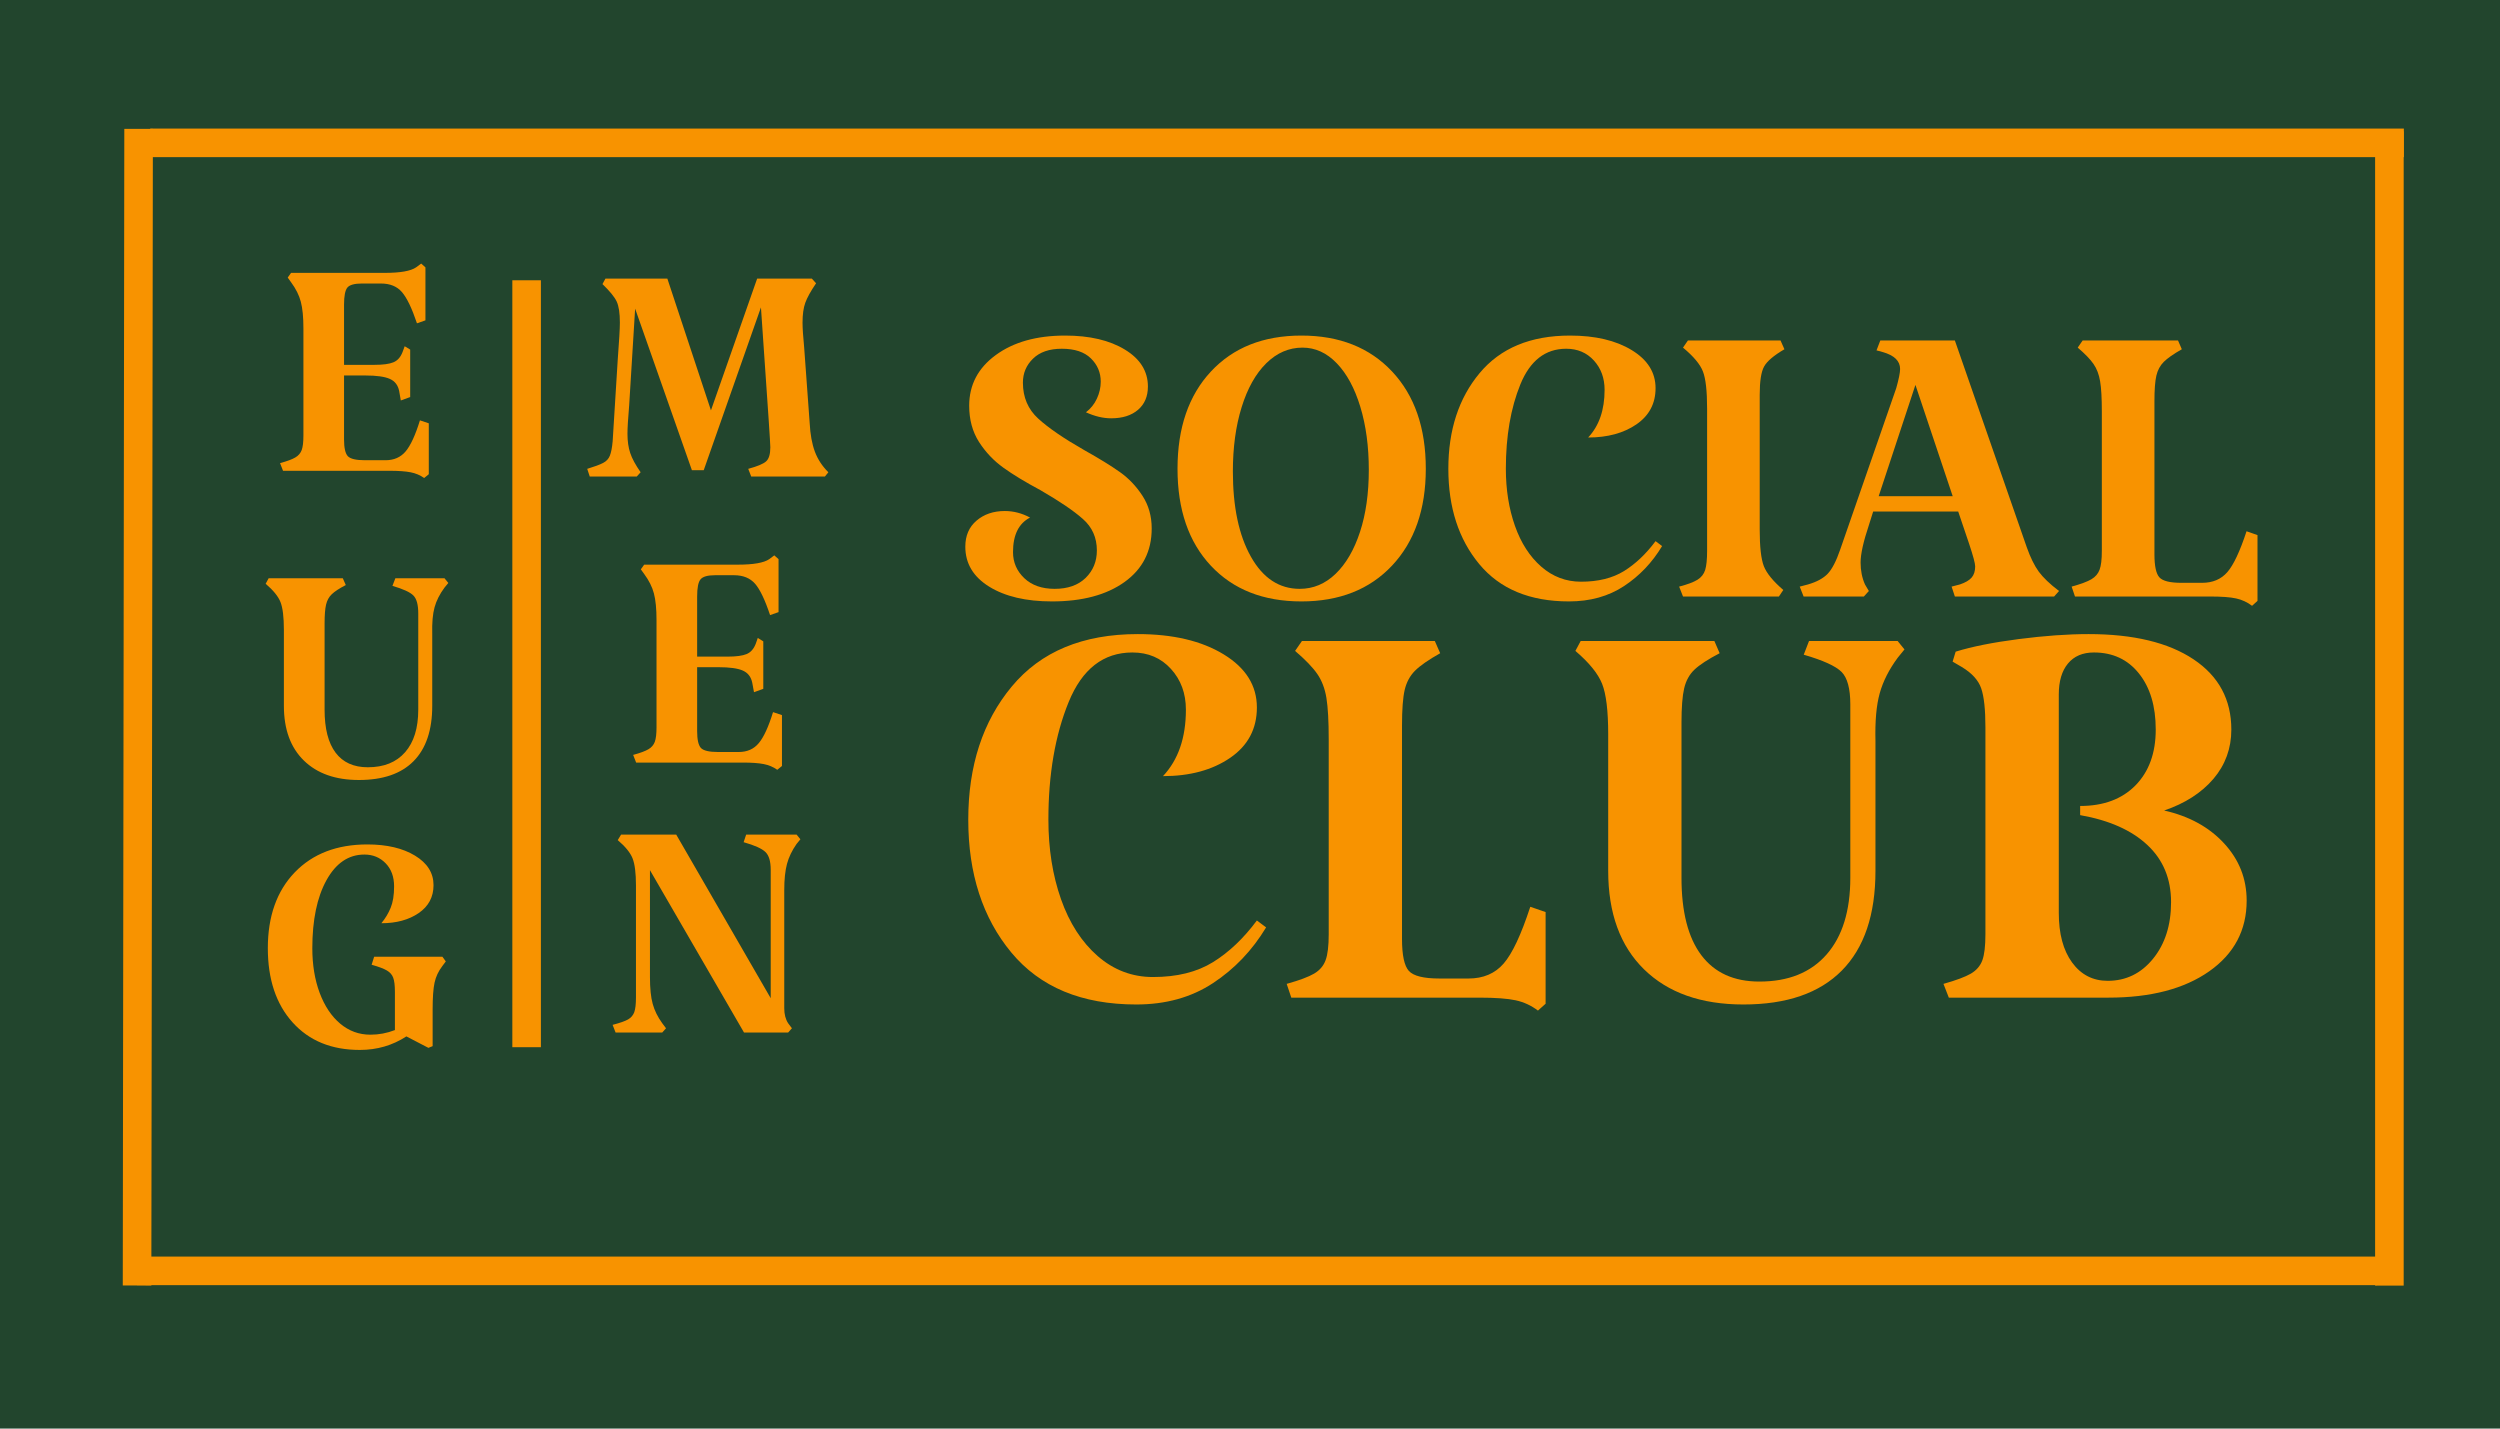 <svg xmlns="http://www.w3.org/2000/svg" xmlns:xlink="http://www.w3.org/1999/xlink" width="700" zoomAndPan="magnify" viewBox="0 0 525 300" height="400" preserveAspectRatio="xMidYMid meet" version="1.0"><defs><g/></defs><rect x="-52.5" width="630" fill="#ffffff" y="-30" height="360" fill-opacity="1"/><rect x="-52.5" width="630" fill="#22452d" y="-30" height="360" fill-opacity="1"/><g fill="#f89300" fill-opacity="1"><g transform="translate(200.186, 125.267)"><g><path d="M 14.625 -44.906 C 14.625 -41.832 15.695 -39.316 17.844 -37.359 C 19.988 -35.398 23.211 -33.191 27.516 -30.734 C 30.66 -28.973 33.156 -27.438 35 -26.125 C 36.844 -24.82 38.414 -23.172 39.719 -21.172 C 41.02 -19.18 41.672 -16.883 41.672 -14.281 C 41.672 -9.52 39.77 -5.773 35.969 -3.047 C 32.176 -0.328 27.094 1.031 20.719 1.031 C 15.27 1.031 10.875 -0.004 7.531 -2.078 C 4.195 -4.148 2.531 -6.945 2.531 -10.469 C 2.531 -12.781 3.316 -14.602 4.891 -15.938 C 6.461 -17.281 8.441 -17.953 10.828 -17.953 C 12.66 -17.953 14.426 -17.492 16.125 -16.578 C 13.738 -15.348 12.547 -12.93 12.547 -9.328 C 12.547 -7.18 13.332 -5.359 14.906 -3.859 C 16.477 -2.359 18.609 -1.609 21.297 -1.609 C 24.055 -1.609 26.223 -2.375 27.797 -3.906 C 29.367 -5.445 30.156 -7.367 30.156 -9.672 C 30.156 -12.359 29.176 -14.562 27.219 -16.281 C 25.27 -18.008 22.301 -20.023 18.312 -22.328 C 15.156 -24.016 12.562 -25.586 10.531 -27.047 C 8.5 -28.504 6.789 -30.305 5.406 -32.453 C 4.031 -34.609 3.344 -37.145 3.344 -40.062 C 3.344 -44.438 5.203 -47.984 8.922 -50.703 C 12.641 -53.43 17.492 -54.797 23.484 -54.797 C 28.629 -54.797 32.812 -53.816 36.031 -51.859 C 39.258 -49.898 40.875 -47.312 40.875 -44.094 C 40.875 -42.02 40.18 -40.391 38.797 -39.203 C 37.41 -38.016 35.531 -37.422 33.156 -37.422 C 31.469 -37.422 29.703 -37.844 27.859 -38.688 C 28.859 -39.445 29.625 -40.398 30.156 -41.547 C 30.695 -42.703 30.969 -43.895 30.969 -45.125 C 30.969 -47.039 30.273 -48.672 28.891 -50.016 C 27.516 -51.359 25.484 -52.031 22.797 -52.031 C 20.18 -52.031 18.164 -51.336 16.75 -49.953 C 15.332 -48.578 14.625 -46.895 14.625 -44.906 Z M 14.625 -44.906 "/></g></g></g><g fill="#f89300" fill-opacity="1"><g transform="translate(244.856, 125.267)"><g><path d="M 28.438 1.031 C 20.457 1.031 14.125 -1.461 9.438 -6.453 C 4.758 -11.441 2.422 -18.234 2.422 -26.828 C 2.422 -35.422 4.758 -42.227 9.438 -47.25 C 14.125 -52.281 20.457 -54.797 28.438 -54.797 C 36.414 -54.797 42.766 -52.281 47.484 -47.25 C 52.203 -42.227 54.562 -35.422 54.562 -26.828 C 54.562 -18.305 52.203 -11.531 47.484 -6.5 C 42.766 -1.477 36.414 1.031 28.438 1.031 Z M 28.094 -1.609 C 30.926 -1.609 33.438 -2.66 35.625 -4.766 C 37.812 -6.879 39.52 -9.816 40.75 -13.578 C 41.977 -17.336 42.594 -21.676 42.594 -26.594 C 42.594 -31.508 42 -35.922 40.812 -39.828 C 39.625 -43.742 37.973 -46.797 35.859 -48.984 C 33.754 -51.172 31.359 -52.266 28.672 -52.266 C 25.828 -52.266 23.289 -51.172 21.062 -48.984 C 18.844 -46.797 17.117 -43.723 15.891 -39.766 C 14.66 -35.816 14.047 -31.312 14.047 -26.25 C 14.047 -18.801 15.312 -12.832 17.844 -8.344 C 20.375 -3.852 23.789 -1.609 28.094 -1.609 Z M 28.094 -1.609 "/></g></g></g><g fill="#f89300" fill-opacity="1"><g transform="translate(301.73, 125.267)"><g><path d="M 27.75 1.031 C 19.531 1.031 13.254 -1.578 8.922 -6.797 C 4.586 -12.016 2.422 -18.691 2.422 -26.828 C 2.422 -34.961 4.609 -41.656 8.984 -46.906 C 13.359 -52.164 19.688 -54.797 27.969 -54.797 C 33.27 -54.797 37.586 -53.781 40.922 -51.75 C 44.266 -49.719 45.938 -47.051 45.938 -43.75 C 45.938 -40.52 44.594 -37.984 41.906 -36.141 C 39.219 -34.305 35.844 -33.391 31.781 -33.391 C 34.082 -35.836 35.234 -39.176 35.234 -43.406 C 35.234 -45.863 34.484 -47.914 32.984 -49.562 C 31.484 -51.207 29.547 -52.031 27.172 -52.031 C 22.797 -52.031 19.586 -49.535 17.547 -44.547 C 15.516 -39.555 14.5 -33.648 14.5 -26.828 C 14.5 -22.453 15.133 -18.457 16.406 -14.844 C 17.676 -11.238 19.52 -8.379 21.938 -6.266 C 24.352 -4.16 27.133 -3.109 30.281 -3.109 C 33.883 -3.109 36.895 -3.852 39.312 -5.344 C 41.727 -6.844 43.938 -8.938 45.938 -11.625 L 47.312 -10.594 C 45.238 -7.133 42.57 -4.332 39.312 -2.188 C 36.051 -0.039 32.195 1.031 27.75 1.031 Z M 27.75 1.031 "/></g></g></g><g fill="#f89300" fill-opacity="1"><g transform="translate(349.508, 125.267)"><g><path d="M 3.109 -2.078 C 4.867 -2.535 6.148 -3.016 6.953 -3.516 C 7.766 -4.016 8.305 -4.703 8.578 -5.578 C 8.848 -6.461 8.984 -7.789 8.984 -9.562 L 8.984 -39.484 C 8.984 -43.172 8.691 -45.758 8.109 -47.25 C 7.535 -48.75 6.141 -50.422 3.922 -52.266 L 4.953 -53.766 L 24.406 -53.766 L 25.219 -51.922 C 22.988 -50.617 21.566 -49.41 20.953 -48.297 C 20.336 -47.18 20.031 -45.203 20.031 -42.359 L 20.031 -14.047 C 20.031 -10.441 20.316 -7.891 20.891 -6.391 C 21.473 -4.891 22.836 -3.219 24.984 -1.375 L 24.062 0 L 3.922 0 Z M 3.109 -2.078 "/></g></g></g><g fill="#f89300" fill-opacity="1"><g transform="translate(378.521, 125.267)"><g><path d="M 47.094 -10.359 C 47.852 -8.211 48.691 -6.504 49.609 -5.234 C 50.535 -3.973 51.957 -2.613 53.875 -1.156 L 52.844 0 L 32 0 L 31.312 -2.078 L 33.047 -2.531 C 34.191 -2.914 35.016 -3.395 35.516 -3.969 C 36.016 -4.539 36.266 -5.328 36.266 -6.328 C 36.266 -6.941 35.844 -8.516 35 -11.047 L 32.703 -17.844 L 14.844 -17.844 L 13.938 -14.969 C 12.781 -11.508 12.203 -8.898 12.203 -7.141 C 12.203 -5.453 12.508 -3.914 13.125 -2.531 L 13.938 -1.156 L 12.891 0 L 0.234 0 L -0.578 -2.078 L 1.156 -2.531 C 3 -3.07 4.379 -3.82 5.297 -4.781 C 6.211 -5.738 7.094 -7.445 7.938 -9.906 L 19.688 -43.75 C 20.227 -45.664 20.5 -47.008 20.5 -47.781 C 20.5 -49.469 19.27 -50.656 16.812 -51.344 L 15.547 -51.688 L 16.344 -53.766 L 32 -53.766 Z M 31.547 -21.062 L 23.719 -44.438 L 16 -21.062 Z M 31.547 -21.062 "/></g></g></g><g fill="#f89300" fill-opacity="1"><g transform="translate(432.401, 125.267)"><g><path d="M 8.984 -38.906 C 8.984 -41.676 8.863 -43.77 8.625 -45.188 C 8.395 -46.602 7.938 -47.812 7.25 -48.812 C 6.562 -49.812 5.453 -50.961 3.922 -52.266 L 4.953 -53.766 L 24.984 -53.766 L 25.781 -51.922 C 24.02 -50.922 22.754 -50.035 21.984 -49.266 C 21.223 -48.504 20.707 -47.547 20.438 -46.391 C 20.164 -45.242 20.031 -43.441 20.031 -40.984 L 20.031 -8.859 C 20.031 -6.41 20.375 -4.801 21.062 -4.031 C 21.758 -3.258 23.297 -2.875 25.672 -2.875 L 30.047 -2.875 C 32.273 -2.875 34.039 -3.625 35.344 -5.125 C 36.645 -6.625 37.988 -9.484 39.375 -13.703 L 41.672 -12.891 L 41.672 0.922 L 40.531 1.953 C 39.531 1.191 38.414 0.676 37.188 0.406 C 35.957 0.133 34.113 0 31.656 0 L 3.344 0 L 2.641 -2.078 C 4.566 -2.609 5.953 -3.125 6.797 -3.625 C 7.641 -4.125 8.211 -4.797 8.516 -5.641 C 8.828 -6.484 8.984 -7.789 8.984 -9.562 Z M 8.984 -38.906 "/></g></g></g><g fill="#f89300" fill-opacity="1"><g transform="translate(199.961, 209.504)"><g><path d="M 38.656 1.438 C 27.207 1.438 18.461 -2.195 12.422 -9.469 C 6.391 -16.738 3.375 -26.039 3.375 -37.375 C 3.375 -48.695 6.422 -58.02 12.516 -65.344 C 18.609 -72.676 27.426 -76.344 38.969 -76.344 C 46.344 -76.344 52.352 -74.926 57 -72.094 C 61.656 -69.258 63.984 -65.539 63.984 -60.938 C 63.984 -56.445 62.113 -52.922 58.375 -50.359 C 54.633 -47.797 49.93 -46.516 44.266 -46.516 C 47.473 -49.93 49.078 -54.582 49.078 -60.469 C 49.078 -63.883 48.031 -66.738 45.938 -69.031 C 43.852 -71.332 41.156 -72.484 37.844 -72.484 C 31.75 -72.484 27.285 -69.008 24.453 -62.062 C 21.617 -55.113 20.203 -46.883 20.203 -37.375 C 20.203 -31.27 21.082 -25.707 22.844 -20.688 C 24.613 -15.664 27.18 -11.68 30.547 -8.734 C 33.922 -5.797 37.797 -4.328 42.172 -4.328 C 47.203 -4.328 51.398 -5.367 54.766 -7.453 C 58.129 -9.535 61.203 -12.453 63.984 -16.203 L 65.922 -14.75 C 63.023 -9.938 59.305 -6.035 54.766 -3.047 C 50.223 -0.055 44.852 1.438 38.656 1.438 Z M 38.656 1.438 "/></g></g></g><g fill="#f89300" fill-opacity="1"><g transform="translate(266.515, 209.504)"><g><path d="M 12.516 -54.203 C 12.516 -58.055 12.352 -60.973 12.031 -62.953 C 11.707 -64.93 11.062 -66.613 10.094 -68 C 9.133 -69.383 7.586 -70.988 5.453 -72.812 L 6.891 -74.891 L 34.797 -74.891 L 35.922 -72.328 C 33.461 -70.941 31.695 -69.711 30.625 -68.641 C 29.562 -67.566 28.844 -66.227 28.469 -64.625 C 28.094 -63.02 27.906 -60.508 27.906 -57.094 L 27.906 -12.344 C 27.906 -8.926 28.383 -6.68 29.344 -5.609 C 30.312 -4.547 32.453 -4.016 35.766 -4.016 L 41.859 -4.016 C 44.961 -4.016 47.422 -5.055 49.234 -7.141 C 51.055 -9.223 52.926 -13.203 54.844 -19.078 L 58.062 -17.969 L 58.062 1.281 L 56.453 2.719 C 55.055 1.656 53.504 0.938 51.797 0.562 C 50.086 0.188 47.523 0 44.109 0 L 4.656 0 L 3.688 -2.891 C 6.363 -3.641 8.285 -4.359 9.453 -5.047 C 10.629 -5.742 11.43 -6.68 11.859 -7.859 C 12.297 -9.035 12.516 -10.852 12.516 -13.312 Z M 12.516 -54.203 "/></g></g></g><g fill="#f89300" fill-opacity="1"><g transform="translate(326.816, 209.504)"><g><path d="M 67.031 -26.625 C 67.031 -17.426 64.676 -10.445 59.969 -5.688 C 55.27 -0.938 48.379 1.438 39.297 1.438 C 30.422 1.438 23.469 -1.02 18.438 -5.938 C 13.414 -10.852 10.906 -17.75 10.906 -26.625 L 10.906 -55.328 C 10.906 -60.242 10.477 -63.77 9.625 -65.906 C 8.77 -68.051 6.898 -70.352 4.016 -72.812 L 5.125 -74.891 L 33.203 -74.891 L 34.312 -72.328 C 31.852 -71.047 30.086 -69.895 29.016 -68.875 C 27.953 -67.863 27.234 -66.555 26.859 -64.953 C 26.484 -63.348 26.297 -60.941 26.297 -57.734 L 26.297 -25.172 C 26.297 -18.016 27.688 -12.594 30.469 -8.906 C 33.25 -5.219 37.312 -3.375 42.656 -3.375 C 48.75 -3.375 53.453 -5.27 56.766 -9.062 C 60.086 -12.852 61.75 -18.223 61.75 -25.172 L 61.75 -61.578 C 61.75 -64.898 61.133 -67.176 59.906 -68.406 C 58.676 -69.633 56.031 -70.836 51.969 -72.016 L 53.078 -74.891 L 71.688 -74.891 L 73.125 -73.125 L 71.688 -71.359 C 69.875 -68.898 68.617 -66.414 67.922 -63.906 C 67.223 -61.395 66.926 -58.055 67.031 -53.891 Z M 67.031 -26.625 "/></g></g></g><g fill="#f89300" fill-opacity="1"><g transform="translate(403.955, 209.504)"><g><path d="M 50.516 -39.297 C 55.754 -38.117 59.953 -35.816 63.109 -32.391 C 66.266 -28.973 67.844 -24.969 67.844 -20.375 C 67.844 -14.164 65.223 -9.219 59.984 -5.531 C 54.742 -1.844 47.688 0 38.812 0 L 5.297 0 L 4.172 -2.891 C 6.836 -3.641 8.758 -4.359 9.938 -5.047 C 11.113 -5.742 11.914 -6.68 12.344 -7.859 C 12.77 -9.035 12.984 -10.852 12.984 -13.312 L 12.984 -56.766 C 12.984 -60.516 12.688 -63.242 12.094 -64.953 C 11.508 -66.66 10.148 -68.156 8.016 -69.438 L 6.094 -70.562 L 6.734 -72.656 C 10.16 -73.719 14.57 -74.598 19.969 -75.297 C 25.363 -75.992 30.254 -76.344 34.641 -76.344 C 44.047 -76.344 51.395 -74.578 56.688 -71.047 C 61.977 -67.516 64.625 -62.598 64.625 -56.297 C 64.625 -52.336 63.367 -48.883 60.859 -45.938 C 58.348 -43 54.898 -40.785 50.516 -39.297 Z M 38.656 -3.531 C 42.5 -3.531 45.676 -5.078 48.188 -8.172 C 50.707 -11.273 51.969 -15.234 51.969 -20.047 C 51.969 -24.961 50.305 -28.969 46.984 -32.062 C 43.672 -35.164 38.969 -37.254 32.875 -38.328 L 32.875 -40.25 C 37.789 -40.25 41.664 -41.691 44.5 -44.578 C 47.332 -47.473 48.75 -51.379 48.75 -56.297 C 48.75 -61.211 47.57 -65.141 45.219 -68.078 C 42.875 -71.016 39.723 -72.484 35.766 -72.484 C 33.41 -72.484 31.594 -71.707 30.312 -70.156 C 29.031 -68.613 28.391 -66.453 28.391 -63.672 L 28.391 -17.797 C 28.391 -13.41 29.32 -9.938 31.188 -7.375 C 33.062 -4.812 35.551 -3.531 38.656 -3.531 Z M 38.656 -3.531 "/></g></g></g><path stroke-linecap="butt" transform="matrix(0, 0.75, -0.75, 0, 113.591, 58.858)" fill="none" stroke-linejoin="miter" d="M 0.002 4.002 L 214.736 4.002 " stroke="#f89300" stroke-width="8" stroke-opacity="1" stroke-miterlimit="4"/><g fill="#f89300" fill-opacity="1"><g transform="translate(56.593, 98.866)"><g><path d="M 7.125 -29.906 C 7.125 -32.27 6.941 -34.133 6.578 -35.5 C 6.223 -36.863 5.539 -38.227 4.531 -39.594 L 3.828 -40.578 L 4.531 -41.562 L 24.203 -41.562 C 27.461 -41.562 29.656 -41.945 30.781 -42.719 L 31.859 -43.516 L 32.75 -42.719 L 32.75 -31.594 L 30.969 -30.969 C 29.895 -34.164 28.836 -36.359 27.797 -37.547 C 26.766 -38.734 25.301 -39.328 23.406 -39.328 L 19.406 -39.328 C 17.852 -39.328 16.836 -39.047 16.359 -38.484 C 15.891 -37.922 15.656 -36.719 15.656 -34.875 L 15.656 -22.25 L 22.062 -22.25 C 23.844 -22.25 25.16 -22.426 26.016 -22.781 C 26.879 -23.133 27.52 -23.848 27.938 -24.922 L 28.391 -26.156 L 29.547 -25.453 L 29.547 -15.484 L 27.578 -14.766 L 27.234 -16.734 C 26.992 -17.973 26.336 -18.828 25.266 -19.297 C 24.203 -19.773 22.484 -20.016 20.109 -20.016 L 15.656 -20.016 L 15.656 -6.578 C 15.656 -4.805 15.922 -3.633 16.453 -3.062 C 16.992 -2.5 18.18 -2.219 20.016 -2.219 L 24.375 -2.219 C 26.156 -2.219 27.566 -2.844 28.609 -4.094 C 29.648 -5.344 30.645 -7.508 31.594 -10.594 L 33.453 -9.969 L 33.453 0.719 L 32.484 1.516 C 31.648 0.922 30.695 0.52 29.625 0.312 C 28.562 0.102 27.082 0 25.188 0 L 2.844 0 L 2.219 -1.609 C 3.707 -2.016 4.773 -2.41 5.422 -2.797 C 6.078 -3.18 6.523 -3.703 6.766 -4.359 C 7.004 -5.016 7.125 -6.023 7.125 -7.391 Z M 7.125 -29.906 "/></g></g></g><g fill="#f89300" fill-opacity="1"><g transform="translate(53.569, 163.002)"><g><path d="M 37.203 -14.781 C 37.203 -9.676 35.895 -5.801 33.281 -3.156 C 30.676 -0.52 26.852 0.797 21.812 0.797 C 16.883 0.797 13.023 -0.566 10.234 -3.297 C 7.441 -6.023 6.047 -9.852 6.047 -14.781 L 6.047 -30.703 C 6.047 -33.43 5.805 -35.391 5.328 -36.578 C 4.859 -37.766 3.82 -39.039 2.219 -40.406 L 2.844 -41.562 L 18.422 -41.562 L 19.047 -40.141 C 17.68 -39.43 16.703 -38.789 16.109 -38.219 C 15.516 -37.656 15.113 -36.926 14.906 -36.031 C 14.695 -35.145 14.594 -33.816 14.594 -32.047 L 14.594 -13.969 C 14.594 -10 15.363 -6.988 16.906 -4.938 C 18.445 -2.895 20.703 -1.875 23.672 -1.875 C 27.055 -1.875 29.664 -2.926 31.5 -5.031 C 33.344 -7.133 34.266 -10.113 34.266 -13.969 L 34.266 -34.172 C 34.266 -36.016 33.922 -37.273 33.234 -37.953 C 32.555 -38.641 31.094 -39.312 28.844 -39.969 L 29.453 -41.562 L 39.781 -41.562 L 40.578 -40.578 L 39.781 -39.609 C 38.77 -38.242 38.07 -36.863 37.688 -35.469 C 37.301 -34.07 37.141 -32.219 37.203 -29.906 Z M 37.203 -14.781 "/></g></g></g><g fill="#f89300" fill-opacity="1"><g transform="translate(54.369, 219.69)"><g><path d="M 39.25 -17.797 L 38.531 -16.828 C 37.707 -15.754 37.16 -14.594 36.891 -13.344 C 36.617 -12.102 36.484 -10.207 36.484 -7.656 L 36.484 0 L 35.594 0.359 L 30.969 -2.047 C 28.062 -0.148 24.801 0.797 21.188 0.797 C 15.25 0.797 10.547 -1.129 7.078 -4.984 C 3.609 -8.836 1.875 -14.031 1.875 -20.562 C 1.875 -27.258 3.754 -32.566 7.516 -36.484 C 11.285 -40.398 16.375 -42.359 22.781 -42.359 C 26.875 -42.359 30.211 -41.57 32.797 -40 C 35.379 -38.426 36.672 -36.363 36.672 -33.812 C 36.672 -31.32 35.629 -29.363 33.547 -27.938 C 31.473 -26.52 28.863 -25.812 25.719 -25.812 C 26.551 -26.82 27.203 -27.906 27.672 -29.062 C 28.148 -30.219 28.391 -31.711 28.391 -33.547 C 28.391 -35.566 27.797 -37.188 26.609 -38.406 C 25.422 -39.625 23.938 -40.234 22.156 -40.234 C 18.832 -40.234 16.176 -38.438 14.188 -34.844 C 12.207 -31.25 11.219 -26.488 11.219 -20.562 C 11.219 -17.062 11.734 -13.93 12.766 -11.172 C 13.805 -8.41 15.242 -6.258 17.078 -4.719 C 18.922 -3.176 21.031 -2.406 23.406 -2.406 C 25.188 -2.406 26.906 -2.727 28.562 -3.375 L 28.562 -11.391 C 28.562 -12.754 28.441 -13.75 28.203 -14.375 C 27.973 -15 27.531 -15.504 26.875 -15.891 C 26.227 -16.273 25.16 -16.676 23.672 -17.094 L 24.203 -18.781 L 38.531 -18.781 Z M 39.25 -17.797 "/></g></g></g><g fill="#f89300" fill-opacity="1"><g transform="translate(122.424, 100.067)"><g><path d="M 47.609 -11.219 C 47.734 -8.844 48.094 -6.852 48.688 -5.25 C 49.281 -3.645 50.227 -2.191 51.531 -0.891 L 50.812 0 L 35.328 0 L 34.703 -1.609 C 36.66 -2.141 37.922 -2.672 38.484 -3.203 C 39.055 -3.734 39.344 -4.711 39.344 -6.141 C 39.344 -6.91 38.863 -14.117 37.906 -27.766 L 37.375 -35.516 L 25.359 -1.328 L 22.875 -1.328 L 10.953 -35.25 L 9.703 -14.953 C 9.461 -12.109 9.344 -10.117 9.344 -8.984 C 9.344 -7.441 9.535 -6.094 9.922 -4.938 C 10.305 -3.781 11.035 -2.43 12.109 -0.891 L 11.297 0 L 1.422 0 L 0.891 -1.609 C 2.43 -2.078 3.539 -2.488 4.219 -2.844 C 4.906 -3.195 5.379 -3.703 5.641 -4.359 C 5.91 -5.016 6.109 -6.023 6.234 -7.391 L 7.297 -24.469 C 7.598 -28.445 7.75 -31.062 7.75 -32.312 C 7.75 -34.32 7.523 -35.801 7.078 -36.75 C 6.629 -37.707 5.633 -38.926 4.094 -40.406 L 4.719 -41.562 L 17.719 -41.562 L 26.875 -13.891 L 36.578 -41.562 L 48.062 -41.562 L 48.953 -40.578 C 47.828 -38.922 47.07 -37.555 46.688 -36.484 C 46.301 -35.422 46.109 -34.031 46.109 -32.312 C 46.109 -31.176 46.223 -29.426 46.453 -27.062 Z M 47.609 -11.219 "/></g></g></g><g fill="#f89300" fill-opacity="1"><g transform="translate(130.744, 160.14)"><g><path d="M 7.125 -29.906 C 7.125 -32.281 6.941 -34.148 6.578 -35.516 C 6.223 -36.879 5.539 -38.242 4.531 -39.609 L 3.828 -40.578 L 4.531 -41.562 L 24.203 -41.562 C 27.473 -41.562 29.672 -41.945 30.797 -42.719 L 31.859 -43.516 L 32.75 -42.719 L 32.75 -31.594 L 30.969 -30.969 C 29.906 -34.176 28.852 -36.375 27.812 -37.562 C 26.77 -38.75 25.301 -39.344 23.406 -39.344 L 19.406 -39.344 C 17.863 -39.344 16.852 -39.055 16.375 -38.484 C 15.895 -37.922 15.656 -36.723 15.656 -34.891 L 15.656 -22.25 L 22.078 -22.25 C 23.848 -22.25 25.164 -22.426 26.031 -22.781 C 26.895 -23.133 27.535 -23.848 27.953 -24.922 L 28.391 -26.172 L 29.547 -25.453 L 29.547 -15.484 L 27.594 -14.781 L 27.234 -16.734 C 26.992 -17.973 26.336 -18.832 25.266 -19.312 C 24.203 -19.789 22.484 -20.031 20.109 -20.031 L 15.656 -20.031 L 15.656 -6.594 C 15.656 -4.812 15.922 -3.633 16.453 -3.062 C 16.992 -2.5 18.188 -2.219 20.031 -2.219 L 24.391 -2.219 C 26.172 -2.219 27.578 -2.844 28.609 -4.094 C 29.648 -5.344 30.645 -7.508 31.594 -10.594 L 33.469 -9.969 L 33.469 0.719 L 32.484 1.516 C 31.648 0.922 30.695 0.52 29.625 0.312 C 28.562 0.102 27.082 0 25.188 0 L 2.844 0 L 2.219 -1.609 C 3.707 -2.016 4.773 -2.41 5.422 -2.797 C 6.078 -3.18 6.523 -3.703 6.766 -4.359 C 7.004 -5.016 7.125 -6.023 7.125 -7.391 Z M 7.125 -29.906 "/></g></g></g><g fill="#f89300" fill-opacity="1"><g transform="translate(127.319, 216.829)"><g><path d="M 39.969 -39.609 C 39.008 -38.242 38.336 -36.848 37.953 -35.422 C 37.566 -33.992 37.375 -32.156 37.375 -29.906 L 37.375 -5.078 C 37.375 -3.828 37.645 -2.785 38.188 -1.953 L 38.984 -0.891 L 38.188 0 L 28.922 0 L 9.172 -34.094 L 9.172 -11.656 C 9.172 -9.281 9.363 -7.395 9.75 -6 C 10.133 -4.613 10.801 -3.266 11.75 -1.953 L 12.547 -0.891 L 11.75 0 L 1.953 0 L 1.328 -1.609 C 2.879 -2.016 3.961 -2.395 4.578 -2.75 C 5.203 -3.113 5.633 -3.617 5.875 -4.266 C 6.113 -4.922 6.234 -5.961 6.234 -7.391 L 6.234 -30.891 C 6.234 -33.492 5.992 -35.391 5.516 -36.578 C 5.047 -37.766 4.008 -39.039 2.406 -40.406 L 3.109 -41.562 L 14.688 -41.562 L 34.531 -7.203 L 34.531 -34.172 C 34.531 -35.953 34.16 -37.195 33.422 -37.906 C 32.68 -38.625 31.156 -39.312 28.844 -39.969 L 29.375 -41.562 L 39.969 -41.562 L 40.766 -40.578 Z M 39.969 -39.609 "/></g></g></g><path stroke-linecap="butt" transform="matrix(0.75, 0, -0, 0.75, 31.55, 27)" fill="none" stroke-linejoin="miter" d="M 0.001 4 L 631.012 4 " stroke="#f89300" stroke-width="8" stroke-opacity="1" stroke-miterlimit="4"/><path stroke-linecap="butt" transform="matrix(0.001, -0.75, 0.75, 0.001, 25.783, 269.95)" fill="none" stroke-linejoin="miter" d="M 0.002 3.998 L 323.856 3.998 " stroke="#f89300" stroke-width="8" stroke-opacity="1" stroke-miterlimit="4"/><path stroke-linecap="butt" transform="matrix(-0.75, 0, 0, -0.75, 499.155, 269.881)" fill="none" stroke-linejoin="miter" d="M -0.001 3.998 L 627.166 3.998 " stroke="#f89300" stroke-width="8" stroke-opacity="1" stroke-miterlimit="4"/><path stroke-linecap="butt" transform="matrix(0, -0.75, 0.75, 0, 498.775, 269.981)" fill="none" stroke-linejoin="miter" d="M 0 3.998 L 323.188 3.998 " stroke="#f89300" stroke-width="8" stroke-opacity="1" stroke-miterlimit="4"/></svg>